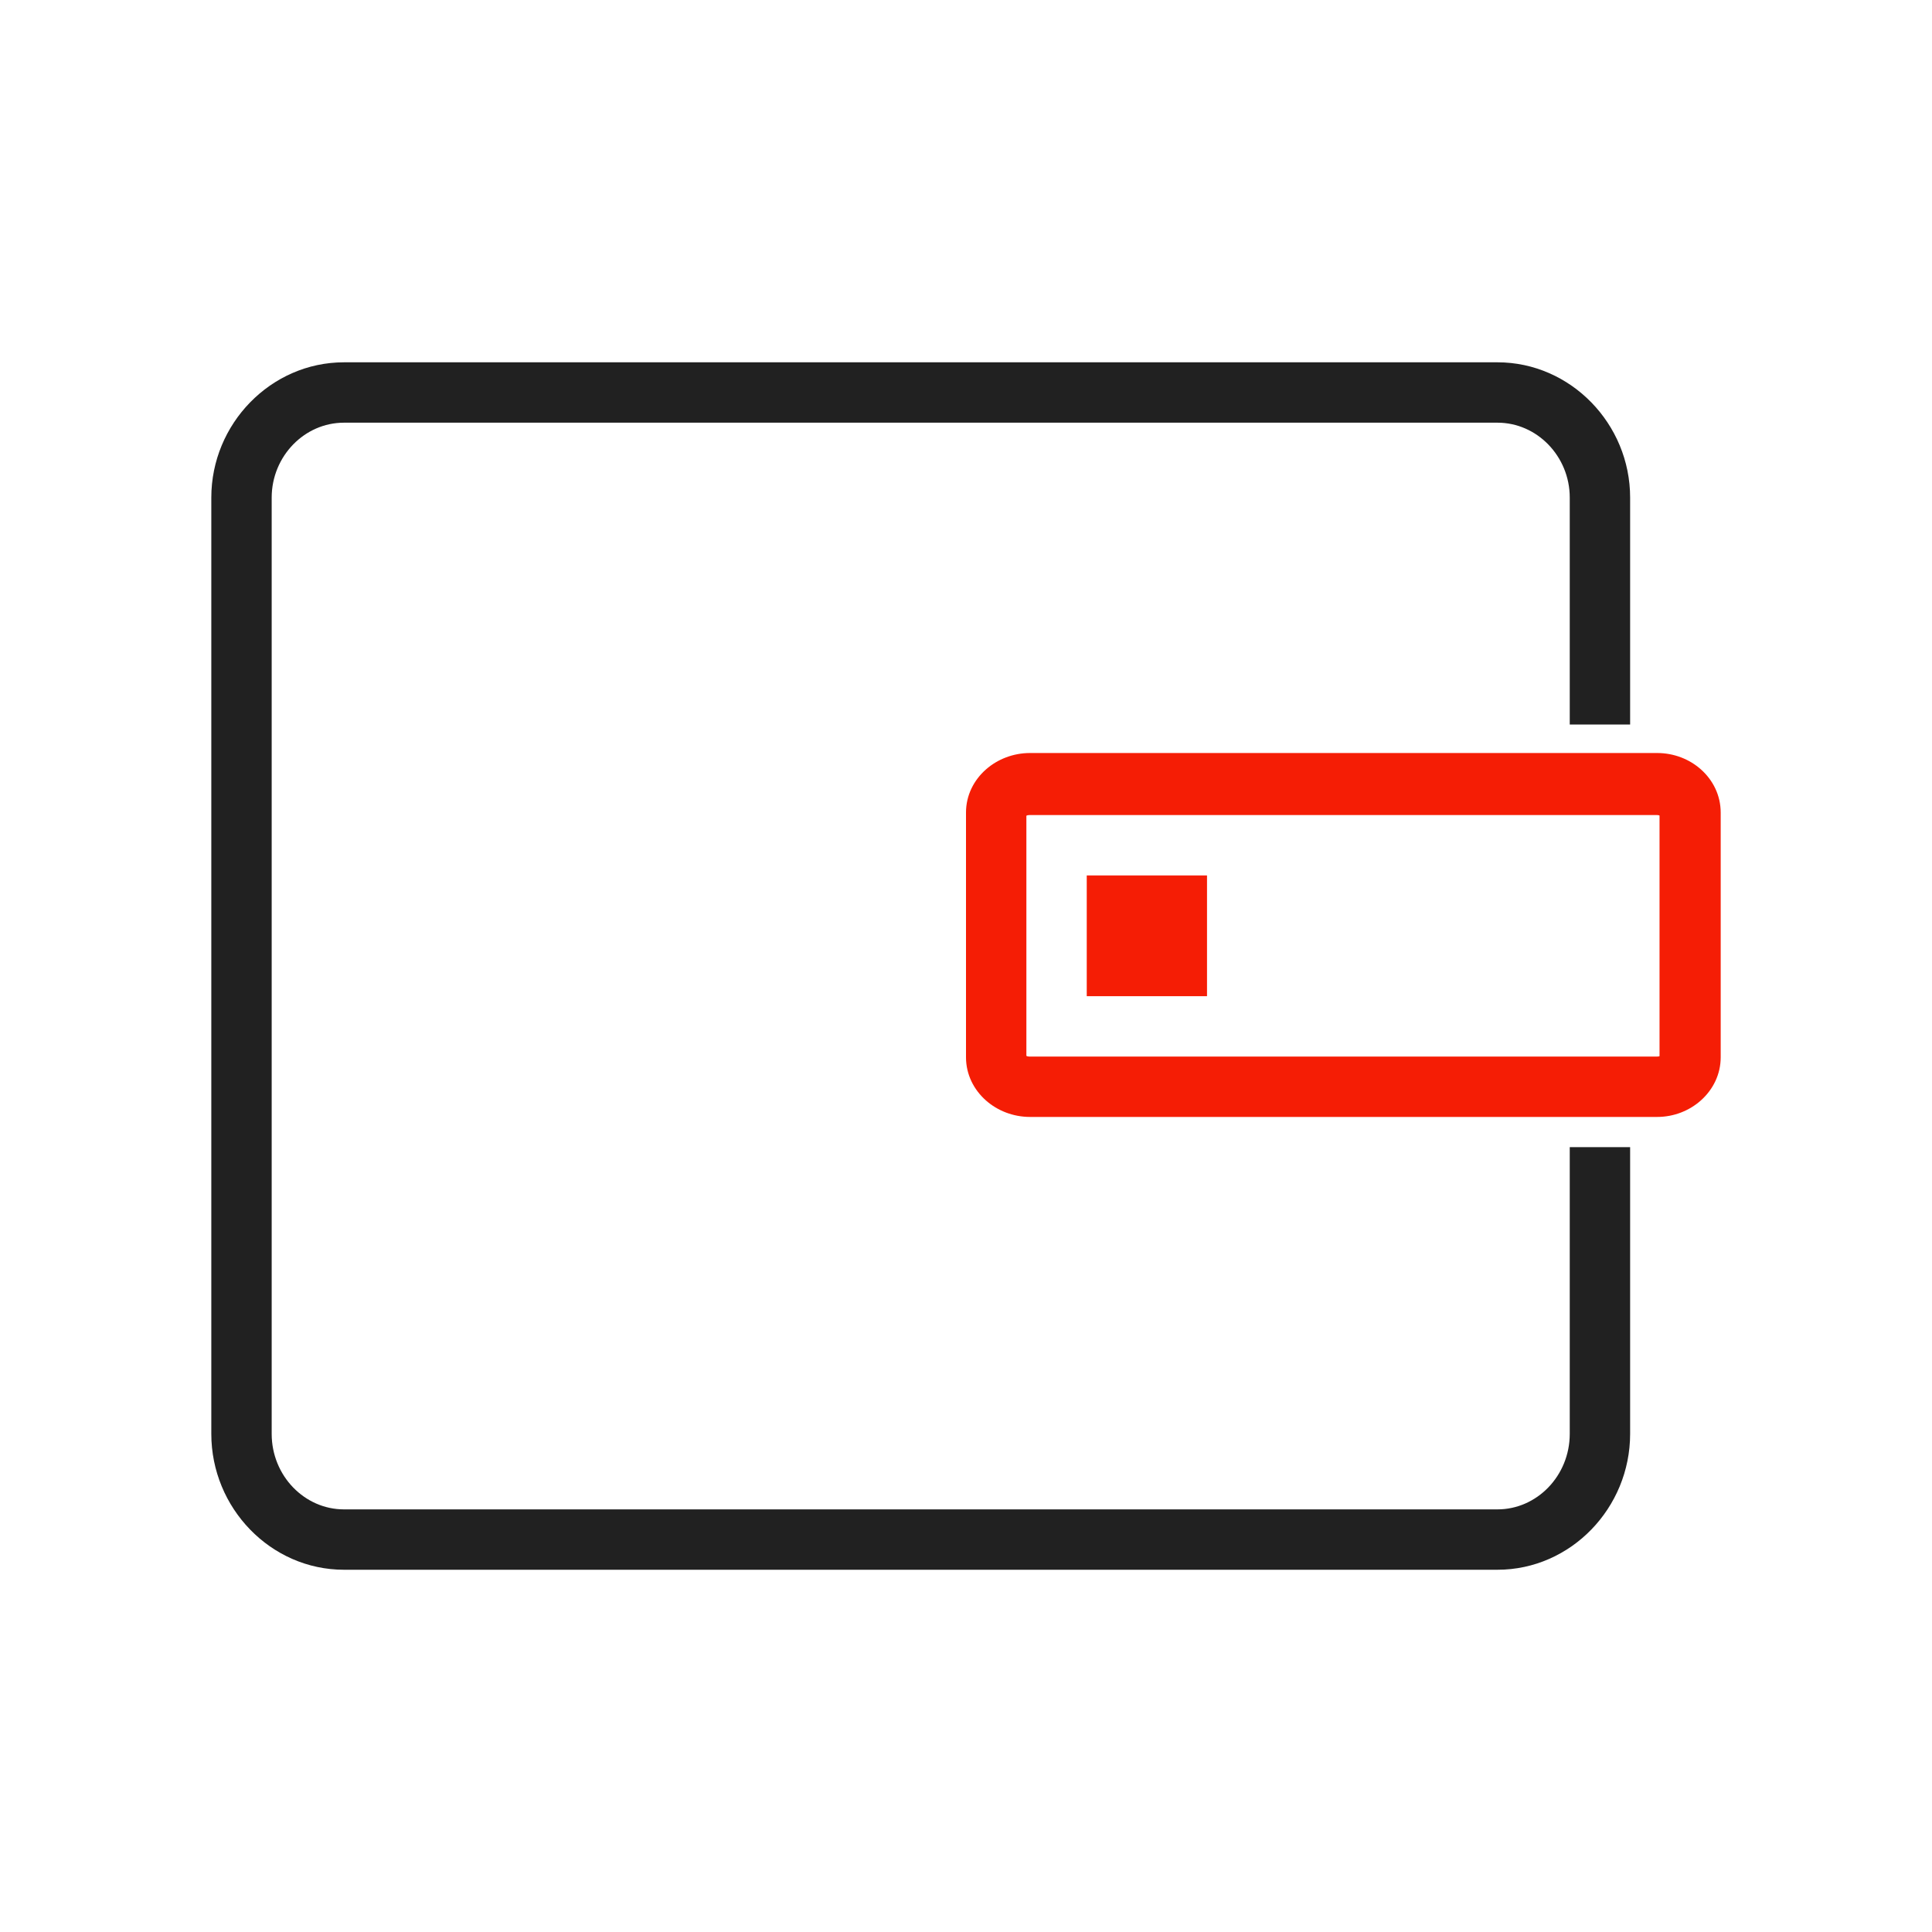 <?xml version="1.0" encoding="UTF-8"?>
<!DOCTYPE svg PUBLIC "-//W3C//DTD SVG 1.1//EN" "http://www.w3.org/Graphics/SVG/1.1/DTD/svg11.dtd">
<!-- Creator: CorelDRAW -->
<svg xmlns="http://www.w3.org/2000/svg" xml:space="preserve" width="2048px" height="2048px" style="shape-rendering:geometricPrecision; text-rendering:geometricPrecision; image-rendering:optimizeQuality; fill-rule:evenodd; clip-rule:evenodd"
viewBox="0 0 2048 2048"
 xmlns:xlink="http://www.w3.org/1999/xlink">
 <defs>
  <style type="text/css">
   <![CDATA[
    .fil0 {fill:none}
    .fil3 {fill:#f51d05}
    .fil2 {fill:#212121;fill-rule:nonzero}
    .fil1 {fill:#f51d05;fill-rule:nonzero}
   ]]>
  </style>
 </defs>
 <g id="Layer_x0020_1">
  <rect class="fil0" width="2048" height="2048"/>
  <rect class="fil0" x="255.999" y="255.999" width="1536" height="1536"/>
  <path class="fil1" d="M1091.91 798.223l664.688 0c17.96,0 34.363,6.621 46.415,17.346 12.987,11.555 20.992,27.726 20.992,45.785l0 259.419c0,17.954 -8.01,34.126 -21.007,45.724 -12.112,10.811 -28.514,17.504 -46.4,17.504l-664.688 0c-17.905,0 -34.441,-6.625 -46.591,-17.315 -13.133,-11.556 -21.314,-27.774 -21.314,-45.913l0 -259.419c0,-18.161 8.177,-34.339 21.3,-45.852 12.171,-10.678 28.717,-17.279 46.605,-17.279zm664.685 65.778l-665.517 0c-1.274,0 -2.333,0.254 -3.073,0.68l0 254.599c0.752,0.451 1.812,0.719 3.073,0.719l665.517 0c1.108,0 1.982,-0.156 2.575,-0.424l0 -255.089c-0.62,-0.306 -1.499,-0.485 -2.575,-0.485z"/>
  <path class="fil2" d="M1664 768.001l0 -240.529c0,-21.944 -8.756,-41.926 -22.84,-56.379 -13.828,-14.19 -32.857,-23.029 -53.728,-23.029l-1222.86 0c-20.872,0 -39.901,8.839 -53.73,23.029 -14.085,14.453 -22.84,34.435 -22.84,56.379l0 992.482c0,22.217 8.738,42.344 22.797,56.852 13.86,14.303 32.908,23.193 53.773,23.193l1222.86 0c20.864,0 39.912,-8.89 53.772,-23.193 14.059,-14.509 22.797,-34.636 22.797,-56.852l0 -303.952 64.002 0 0 303.952c0,39.326 -15.732,75.226 -41.047,101.352 -25.517,26.331 -60.757,42.696 -99.523,42.696l-1222.86 0c-38.767,0 -74.008,-16.364 -99.525,-42.696 -25.315,-26.126 -41.047,-62.026 -41.047,-101.352l0 -992.482c0,-39.113 15.752,-74.876 41.091,-100.878 25.541,-26.209 60.765,-42.532 99.481,-42.532l1222.86 0c38.714,0 73.938,16.323 99.48,42.532 25.338,26.002 41.091,61.765 41.091,100.878l0 240.529 -64.002 0z"/>
  <rect class="fil3" x="1152" y="928.001" width="127.48" height="128"/>
 </g>
</svg>
